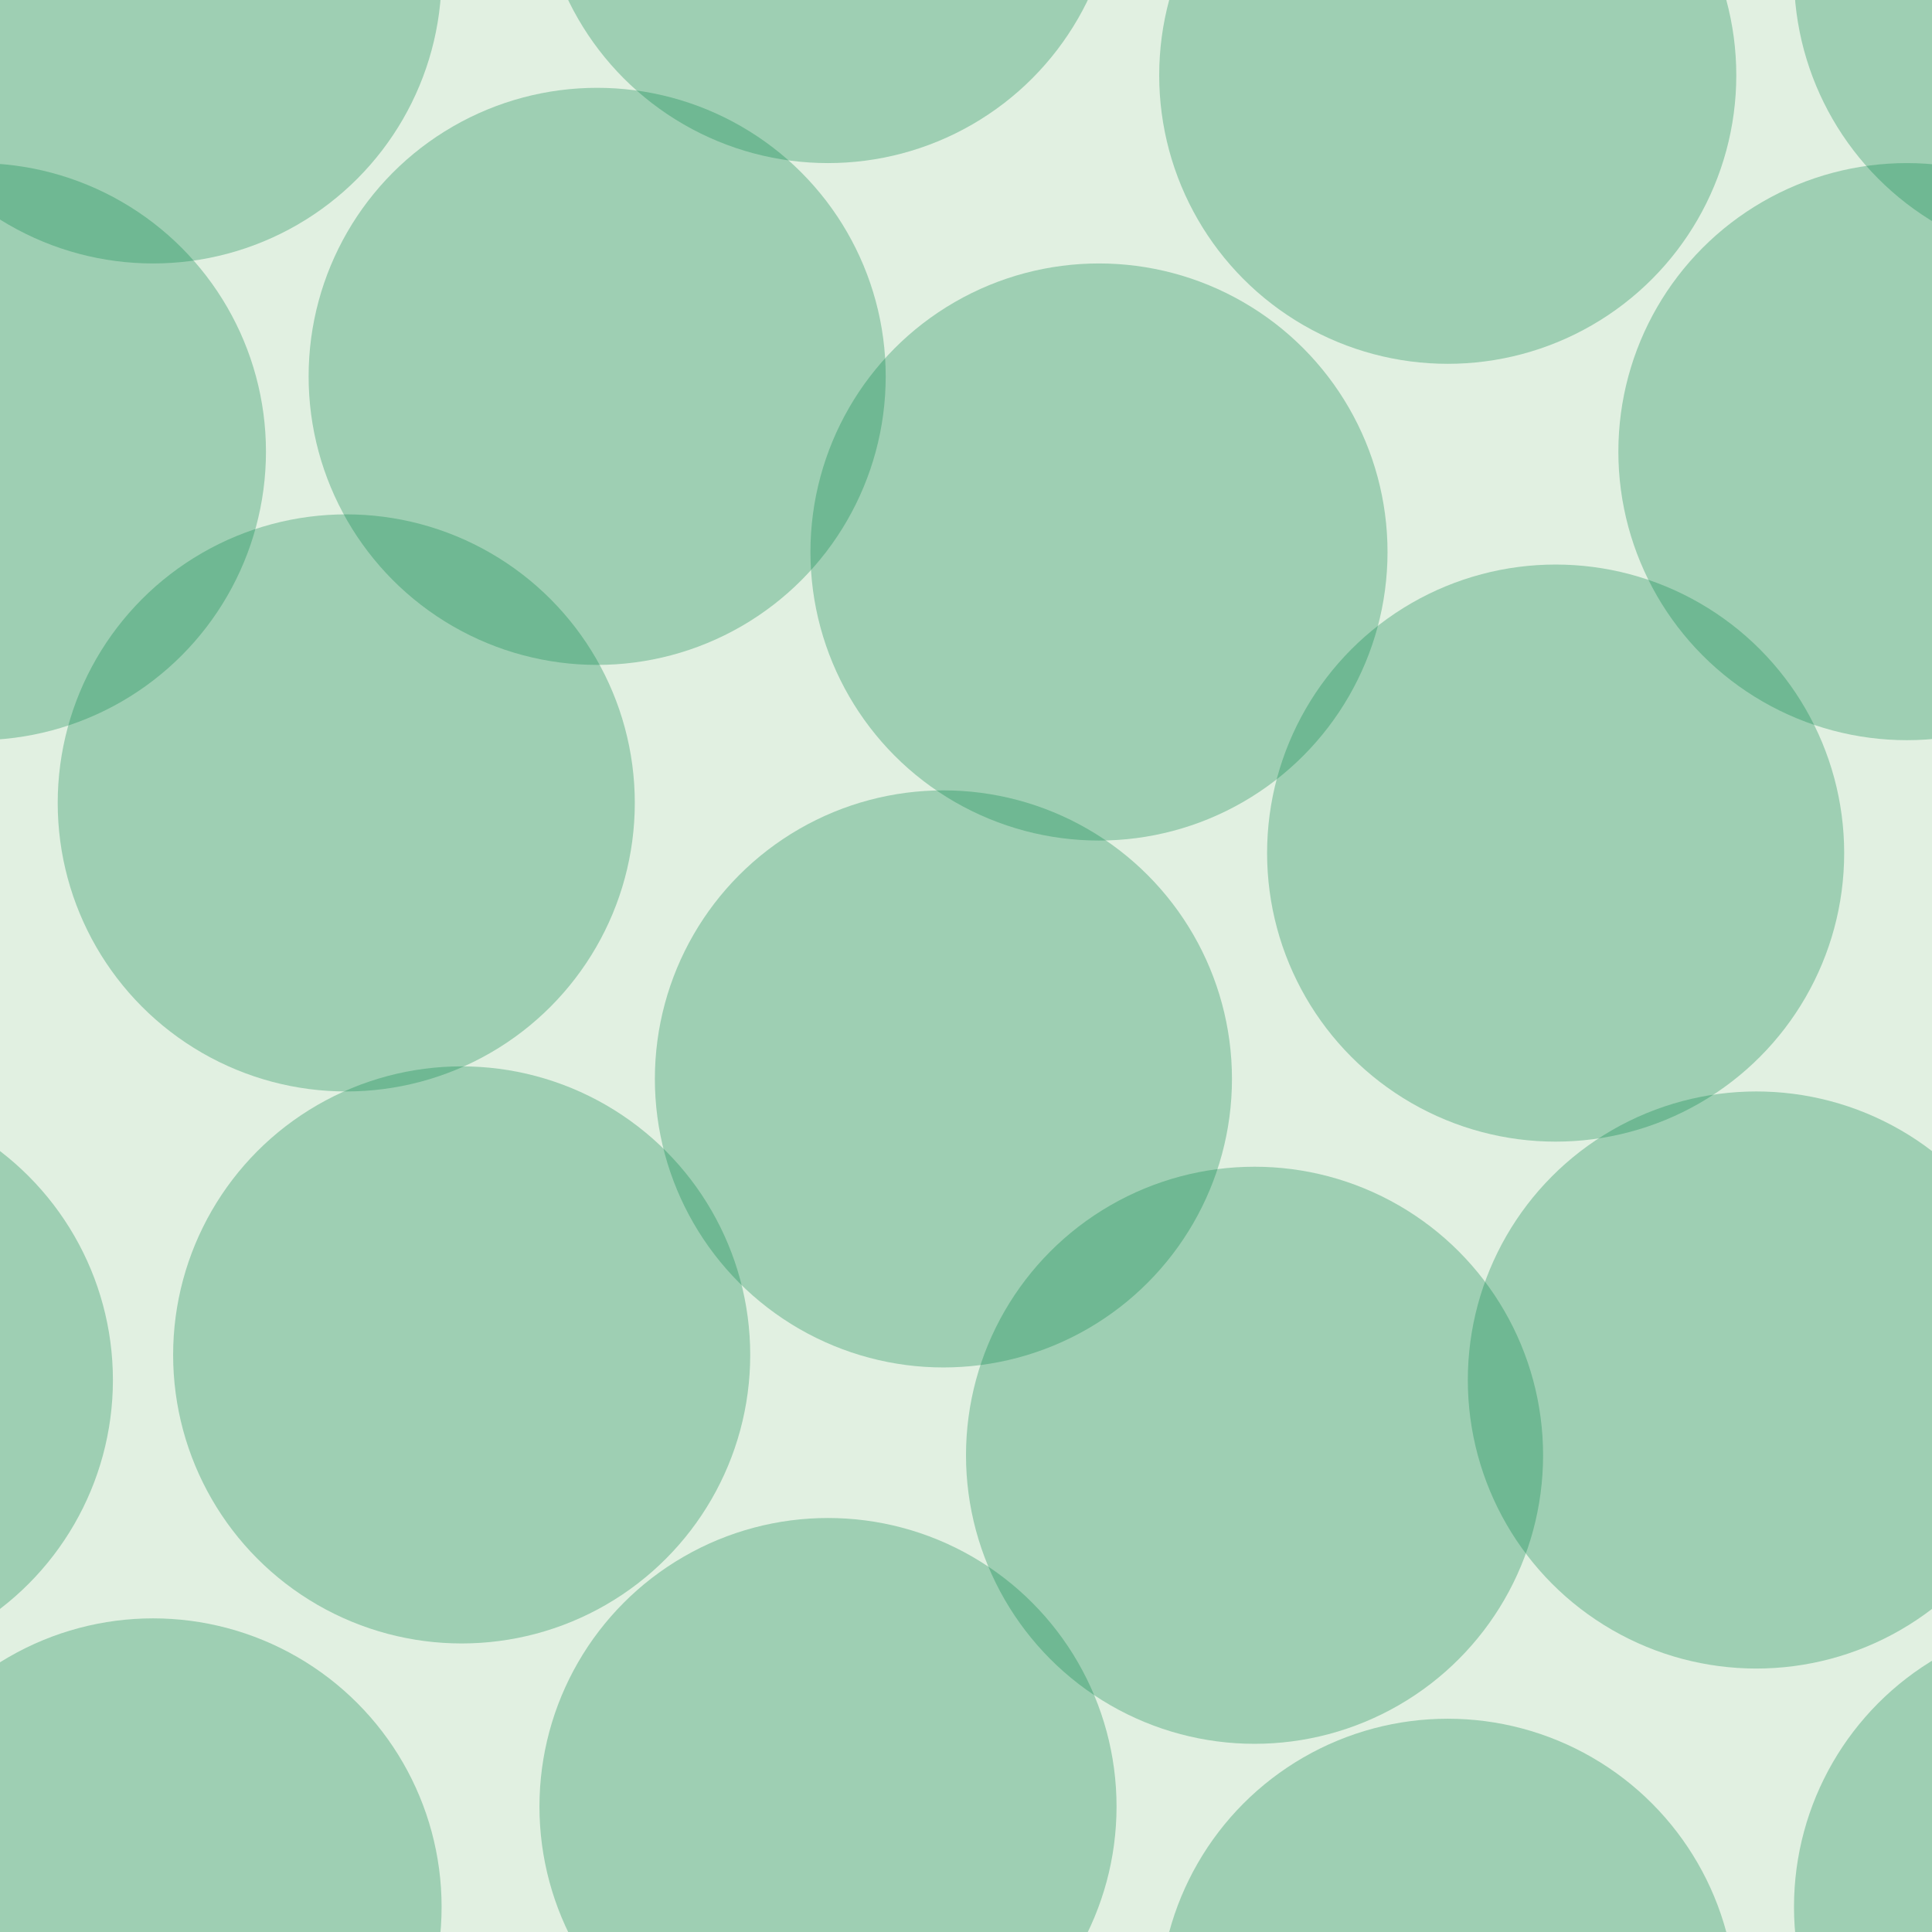 <svg xmlns="http://www.w3.org/2000/svg" width="77" height="77" viewBox="0 0 77 77"><g transform="translate(0-975)" color-rendering="auto" color-interpolation-filters="linearRGB" shape-rendering="auto" image-rendering="auto" fill-rule="evenodd" color-interpolation="sRGB" color="#000000"><path mix-blend-mode="normal" solid-color="#000000" fill-opacity=".12" isolation="auto" solid-opacity="1" fill="#008000" d="m0 975h77v77h-77z"/><g fill="#008446" fill-opacity=".3"><circle cx="18.4" cy="1029" r="11.5"/><circle cx="50" cy="1033" r="11.5"/><circle cx="13.8" cy="1007" r="11.5"/><circle cx="37.6" cy="1018" r="11.5"/><circle cx="43.8" cy="997" r="11.5"/><circle cx="62" cy="1009" r="11.5"/><circle cx="23.8" cy="990" r="11.5"/><circle cx="-.9" cy="993" r="11.5"/><circle cx="76" cy="993" r="11.5"/><circle cx="57.7" cy="978" r="11.5"/><circle cx="57.7" cy="1055" r="11.5"/><circle cx="6.1" cy="1051" r="11.5"/><circle cx="6.1" cy="974" r="11.5"/><circle cx="70" cy="1030" r="11.5"/><circle cx="-7" cy="1030" r="11.5"/><circle cx="33" cy="1047" r="11.5"/><circle cx="33" cy="970" r="11.5"/><circle cx="83" cy="1051" r="11.5"/><circle cx="83" cy="974" r="11.5"/></g></g></svg>